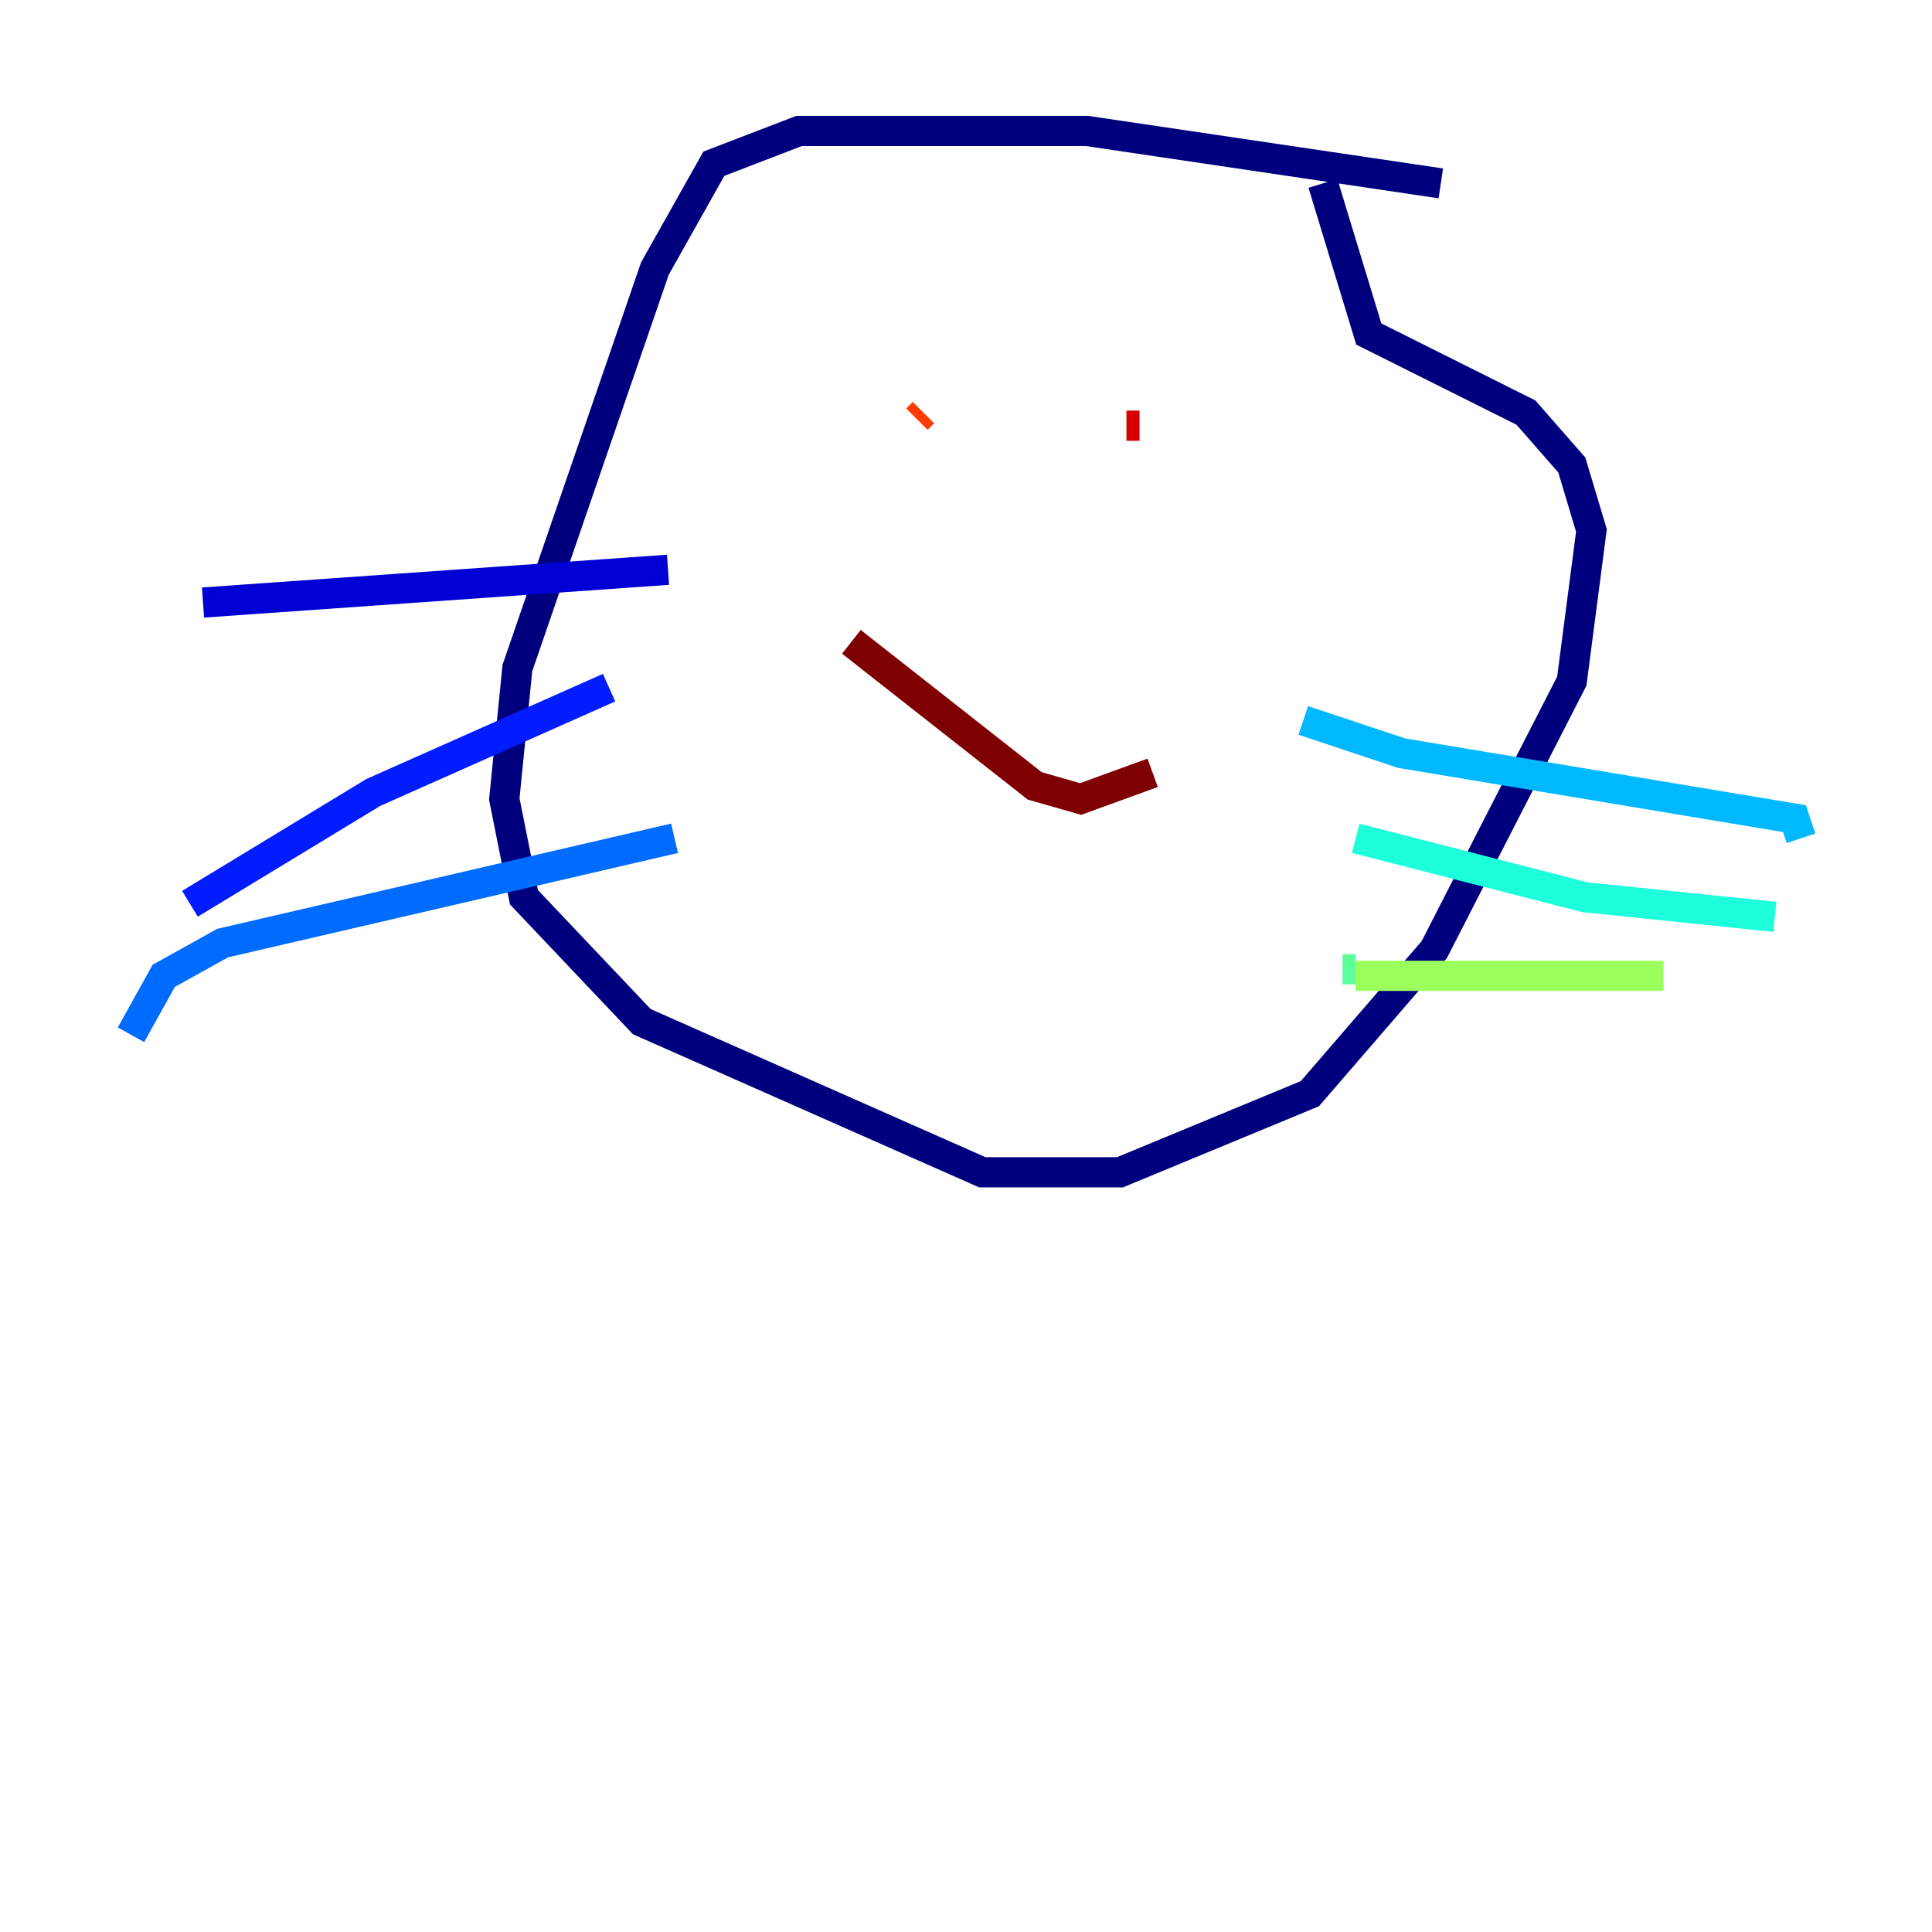 <?xml version="1.0" encoding="utf-8" ?>
<svg baseProfile="tiny" height="128" version="1.2" viewBox="0,0,128,128" width="128" xmlns="http://www.w3.org/2000/svg" xmlns:ev="http://www.w3.org/2001/xml-events" xmlns:xlink="http://www.w3.org/1999/xlink"><defs /><polyline fill="none" points="95.458,12.149 72.027,8.678 52.936,8.678 47.295,10.848 43.39,17.79 34.278,44.258 33.41,52.936 34.712,59.444 42.522,67.688 65.085,77.668 74.197,77.668 86.78,72.461 95.024,62.915 104.136,45.125 105.437,35.146 104.136,30.807 101.098,27.336 90.685,22.129 87.647,12.149" stroke="#00007f" stroke-width="2" /><polyline fill="none" points="44.258,37.749 13.451,39.919" stroke="#0000d5" stroke-width="2" /><polyline fill="none" points="40.352,45.559 24.732,52.502 12.583,59.878" stroke="#001cff" stroke-width="2" /><polyline fill="none" points="44.691,55.539 14.752,62.481 10.848,64.651 8.678,68.556" stroke="#006cff" stroke-width="2" /><polyline fill="none" points="86.346,47.729 92.854,49.898 118.888,54.237 119.322,55.539" stroke="#00b8ff" stroke-width="2" /><polyline fill="none" points="89.817,55.539 105.003,59.444 117.586,60.746" stroke="#1cffda" stroke-width="2" /><polyline fill="none" points="88.949,64.217 89.817,64.217" stroke="#5cff9a" stroke-width="2" /><polyline fill="none" points="89.817,64.651 110.21,64.651" stroke="#9aff5c" stroke-width="2" /><polyline fill="none" points="60.746,27.77 60.746,27.77" stroke="#daff1c" stroke-width="2" /><polyline fill="none" points="60.746,27.77 60.746,27.77" stroke="#ffcb00" stroke-width="2" /><polyline fill="none" points="60.746,27.77 60.746,27.77" stroke="#ff8500" stroke-width="2" /><polyline fill="none" points="60.746,27.77 61.18,27.336" stroke="#ff3b00" stroke-width="2" /><polyline fill="none" points="75.498,28.203 74.63,28.203" stroke="#d50000" stroke-width="2" /><polyline fill="none" points="56.407,42.522 68.556,52.068 71.593,52.936 76.366,51.2" stroke="#7f0000" stroke-width="2" /></svg>